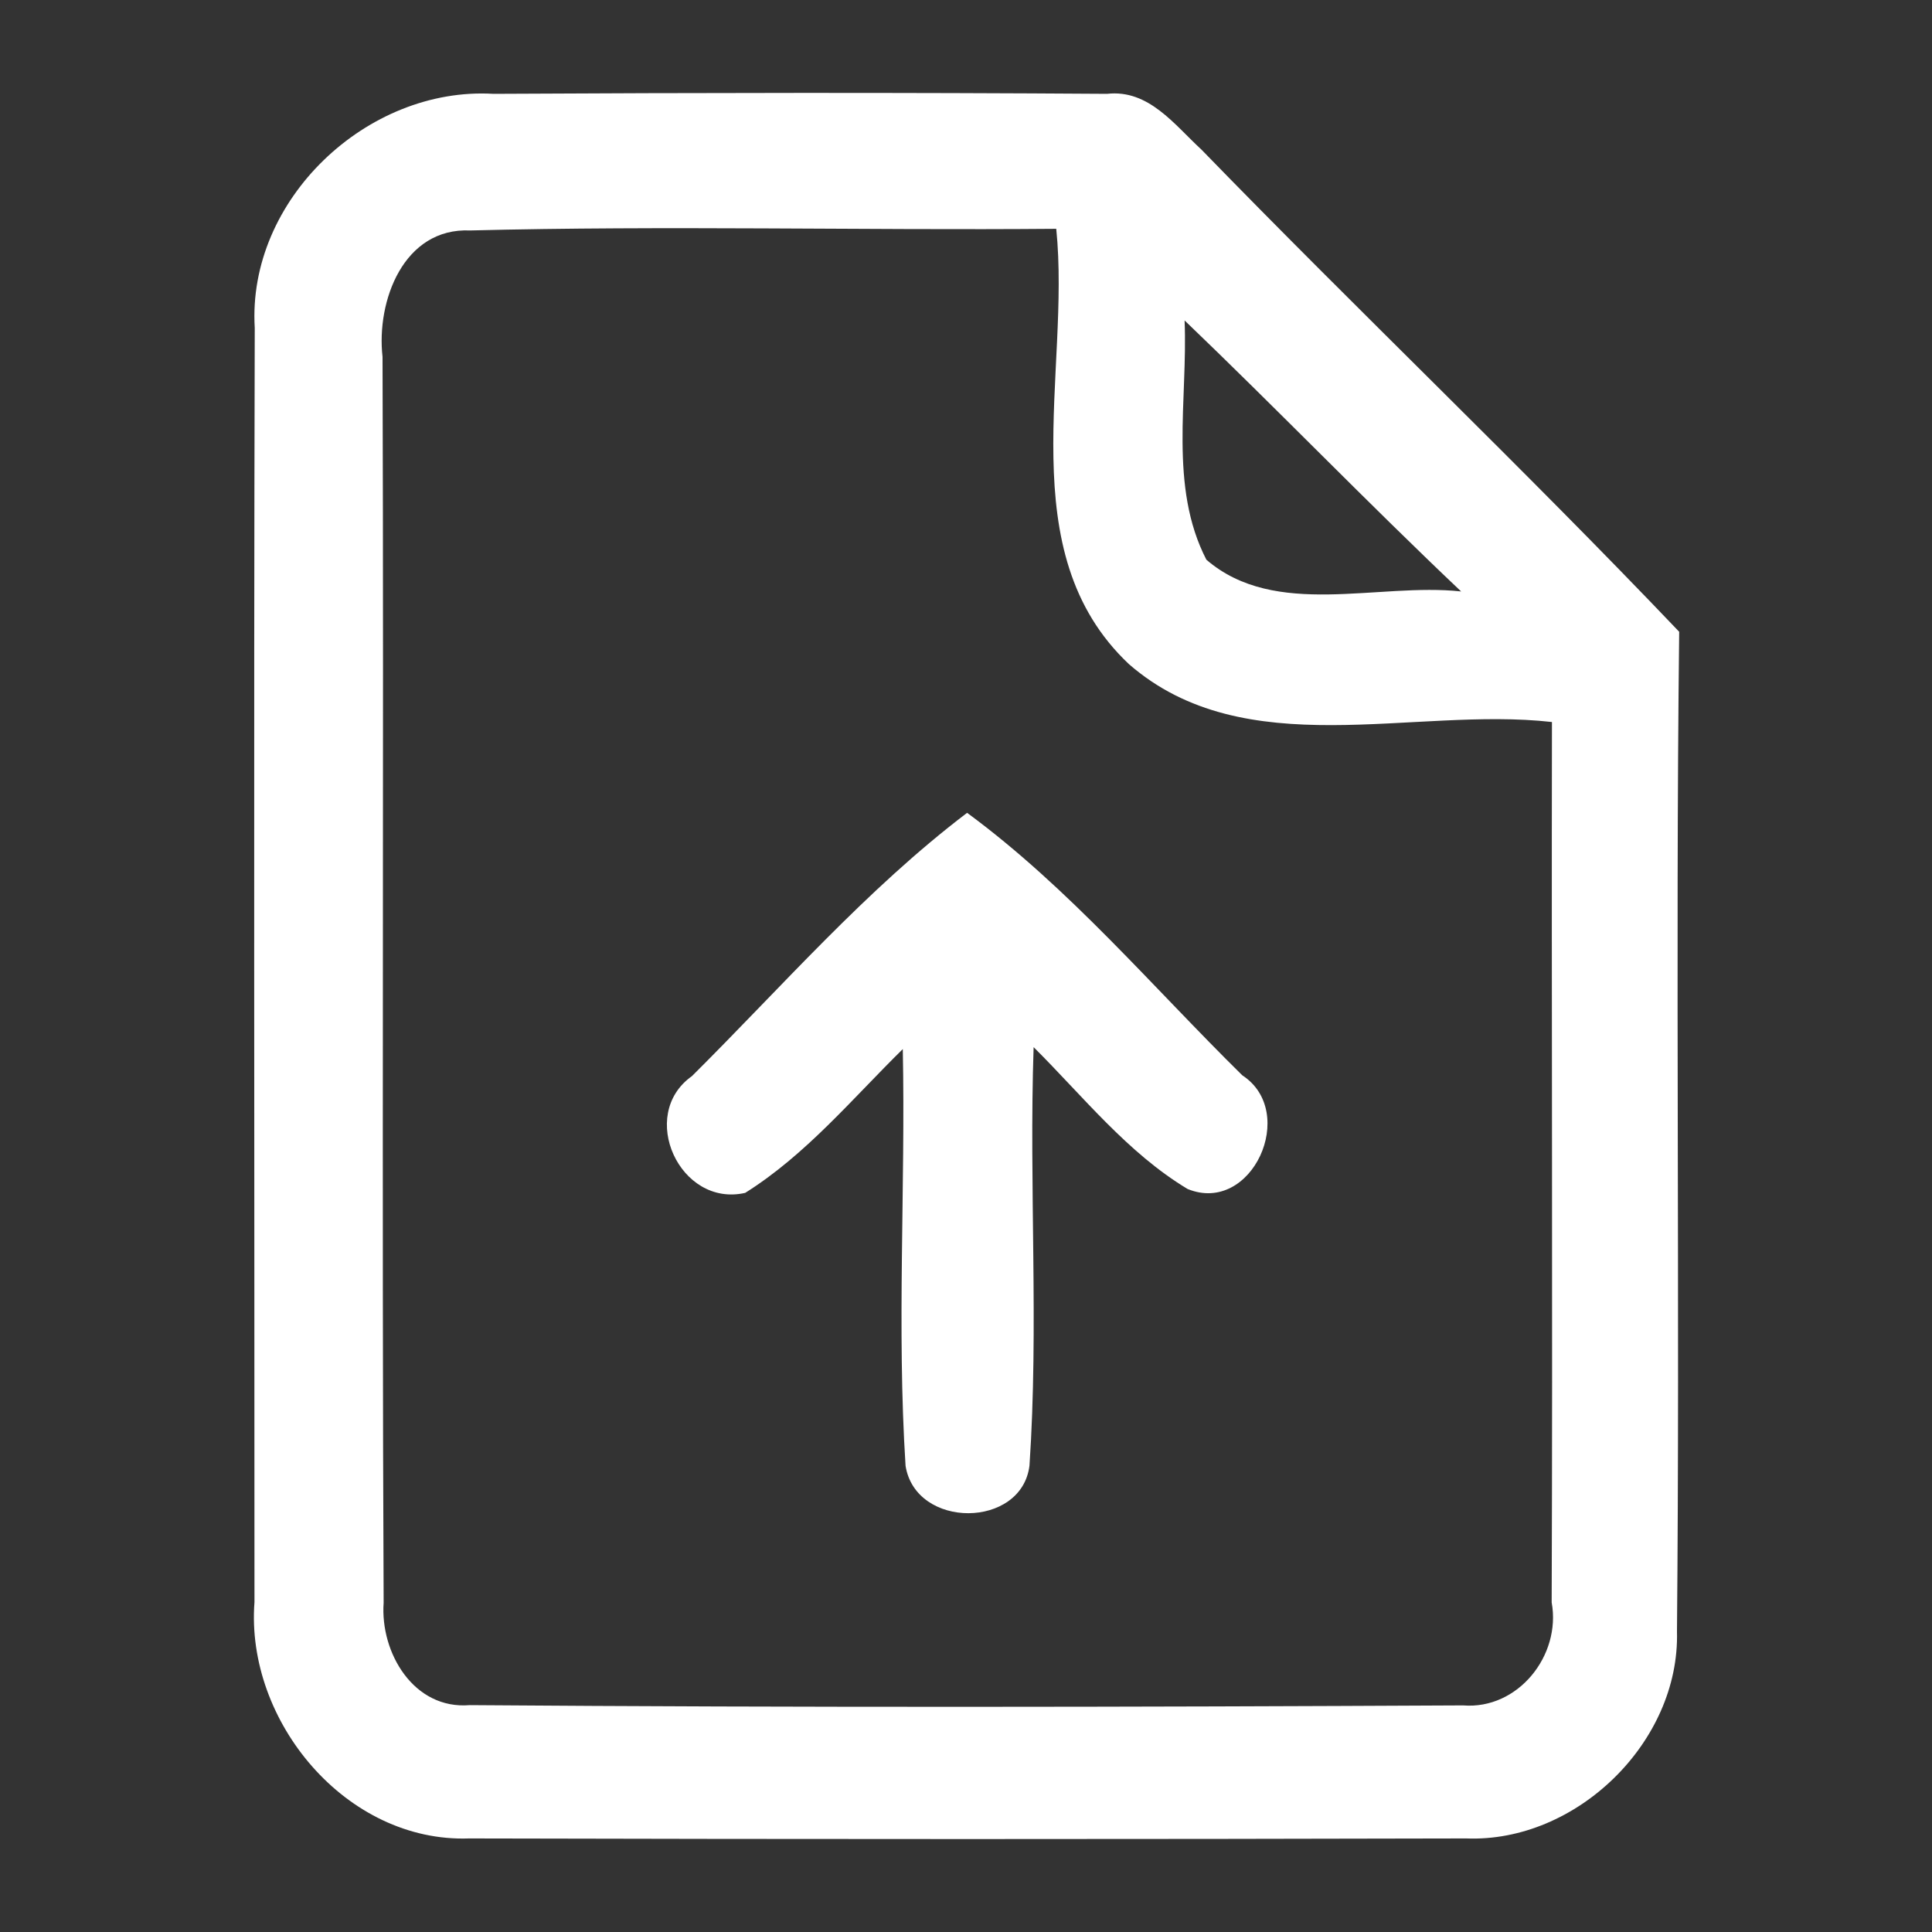 <?xml version="1.0" encoding="UTF-8" ?>
<!DOCTYPE svg PUBLIC "-//W3C//DTD SVG 1.1//EN" "http://www.w3.org/Graphics/SVG/1.1/DTD/svg11.dtd">
<svg width="70pt" height="70pt" viewBox="0 0 70 70" version="1.1" xmlns="http://www.w3.org/2000/svg">
<rect x="0" y="0" width="70" height="70" fill="#333333" stroke="none"/>
<g id="#000000ff">
<path fill="#fff" opacity="1.00" d=" M 9.23 11.88 C 8.95 7.24 13.30 3.13 17.88 3.40 C 25.29 3.36 32.70 3.35 40.11 3.40 C 41.62 3.23 42.55 4.52 43.53 5.42 C 49.24 11.30 55.18 16.95 60.84 22.89 C 60.70 34.96 60.87 47.04 60.76 59.11 C 60.87 63.12 57.11 66.77 53.12 66.61 C 41.08 66.64 29.04 66.64 17.00 66.61 C 12.55 66.77 8.89 62.37 9.22 58.05 C 9.22 42.66 9.19 27.27 9.23 11.88 M 13.86 12.93 C 13.91 27.98 13.83 43.02 13.90 58.07 C 13.77 59.88 14.99 61.95 17.02 61.78 C 29.01 61.87 41.02 61.85 53.01 61.79 C 55.00 61.95 56.57 59.98 56.22 58.06 C 56.26 47.43 56.21 36.80 56.23 26.16 C 51.19 25.59 45.11 27.73 40.90 24.06 C 36.59 19.99 38.80 13.50 38.27 8.29 C 31.20 8.35 24.12 8.17 17.04 8.35 C 14.62 8.24 13.63 10.91 13.86 12.93 M 42.92 11.61 C 43.04 14.47 42.34 17.63 43.71 20.28 C 46.21 22.43 49.93 21.10 52.94 21.43 C 49.54 18.21 46.29 14.84 42.92 11.61 Z" />
<path fill="#fff" opacity="1.00" d=" M 25.07 38.99 C 28.33 35.75 31.37 32.24 35.04 29.45 C 38.75 32.18 41.74 35.74 45.01 38.96 C 47.05 40.29 45.36 44.03 43.03 43.08 C 40.85 41.77 39.24 39.72 37.45 37.94 C 37.28 42.99 37.64 48.06 37.30 53.10 C 37.02 55.39 33.18 55.41 32.81 53.11 C 32.49 48.08 32.81 43.04 32.71 38.01 C 30.88 39.81 29.20 41.84 27.00 43.22 C 24.63 43.76 23.09 40.39 25.07 38.99 Z" />
</g>
</svg>
